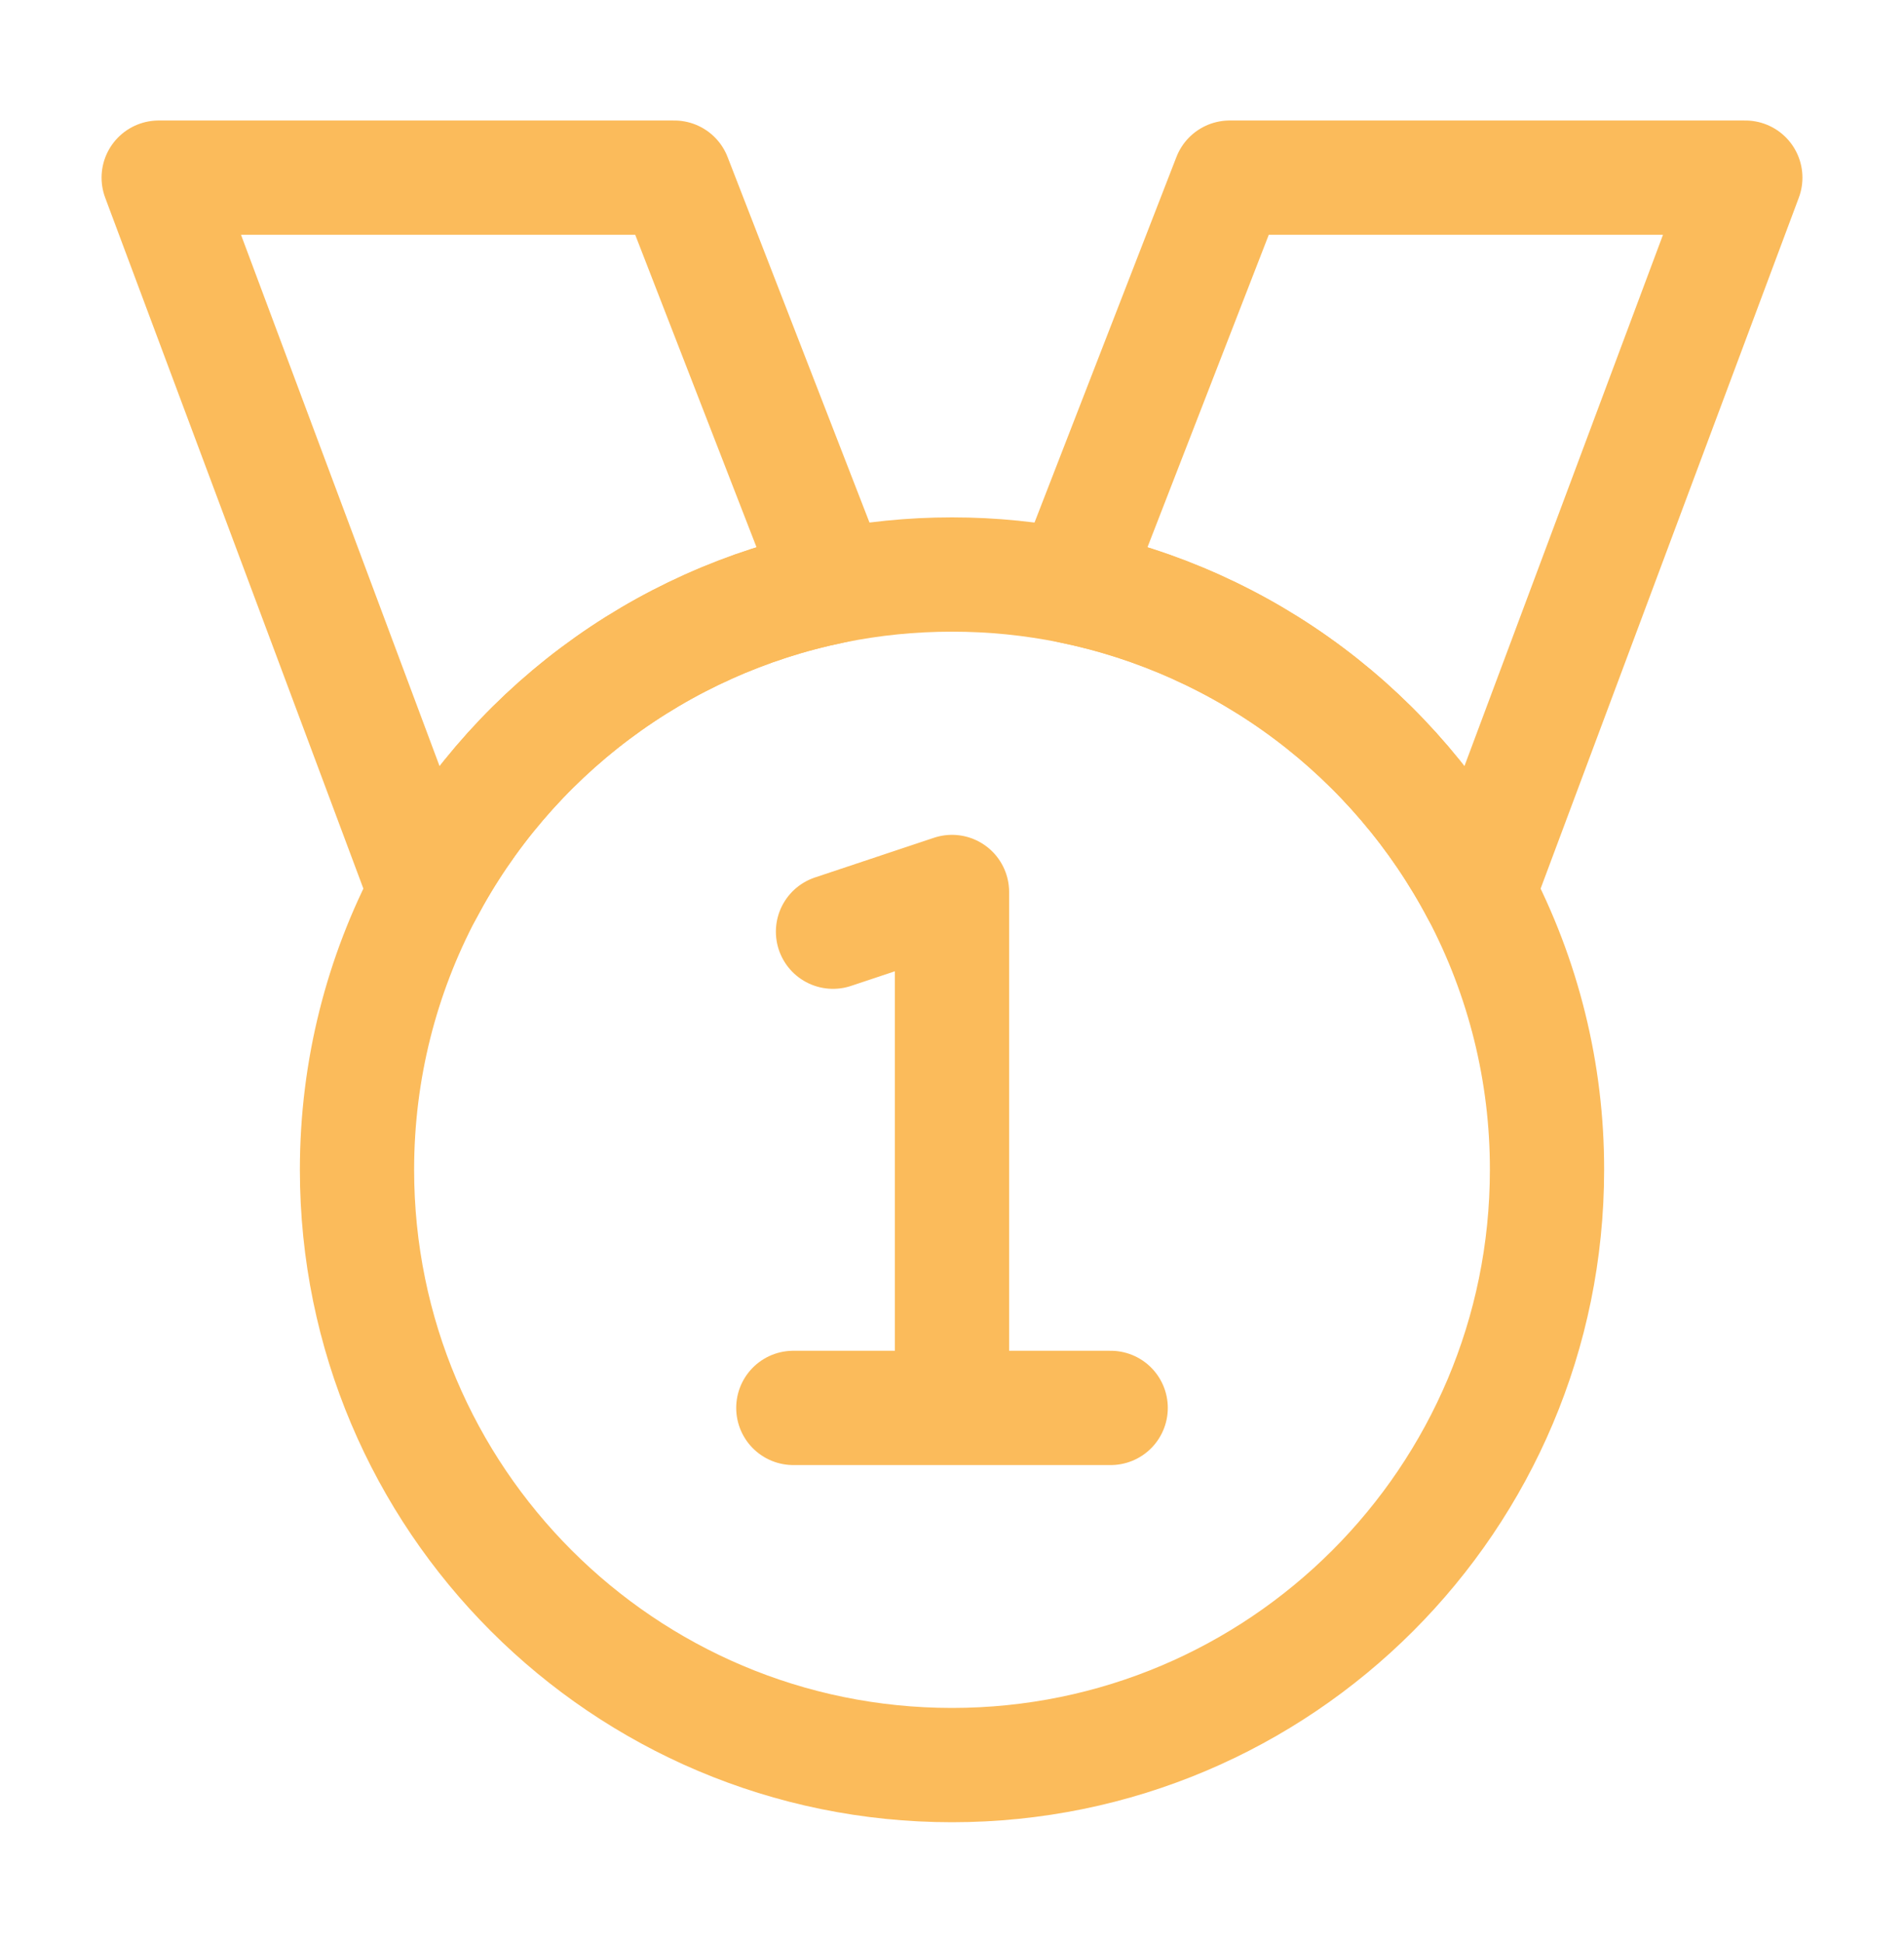 <svg width="50" height="51" viewBox="0 0 50 51" fill="none" xmlns="http://www.w3.org/2000/svg">
<path d="M45.833 4.663H32.292L28.125 15.392C30.39 15.856 32.524 16.816 34.374 18.203C36.223 19.589 37.743 21.369 38.823 23.413L45.833 4.663ZM17.708 4.663H4.167L11.177 23.413C12.257 21.369 13.777 19.589 15.626 18.203C17.476 16.816 19.61 15.856 21.875 15.392L17.708 4.663Z" stroke="#FBBB5B" stroke-width="3" stroke-linecap="round" stroke-linejoin="round"/>
<path d="M40.625 30.705C40.625 39.334 33.629 46.33 25 46.33C16.371 46.33 9.375 39.334 9.375 30.705C9.375 28.072 10.026 25.59 11.177 23.413C12.257 21.369 13.777 19.59 15.626 18.203C17.476 16.816 19.61 15.856 21.875 15.393C22.885 15.187 23.93 15.08 25 15.08C26.07 15.08 27.115 15.187 28.125 15.393C30.39 15.856 32.524 16.816 34.374 18.203C36.224 19.59 37.743 21.369 38.823 23.413C40.01 25.66 40.629 28.164 40.625 30.705Z" stroke="#FBBB5B" stroke-width="3" stroke-linecap="round" stroke-linejoin="round"/>
<path d="M25 36.955V23.413L21.875 24.455M25 36.955H29.167M25 36.955H20.833" stroke="#FBBB5B" stroke-width="3" stroke-linecap="round" stroke-linejoin="round"/>
</svg>
